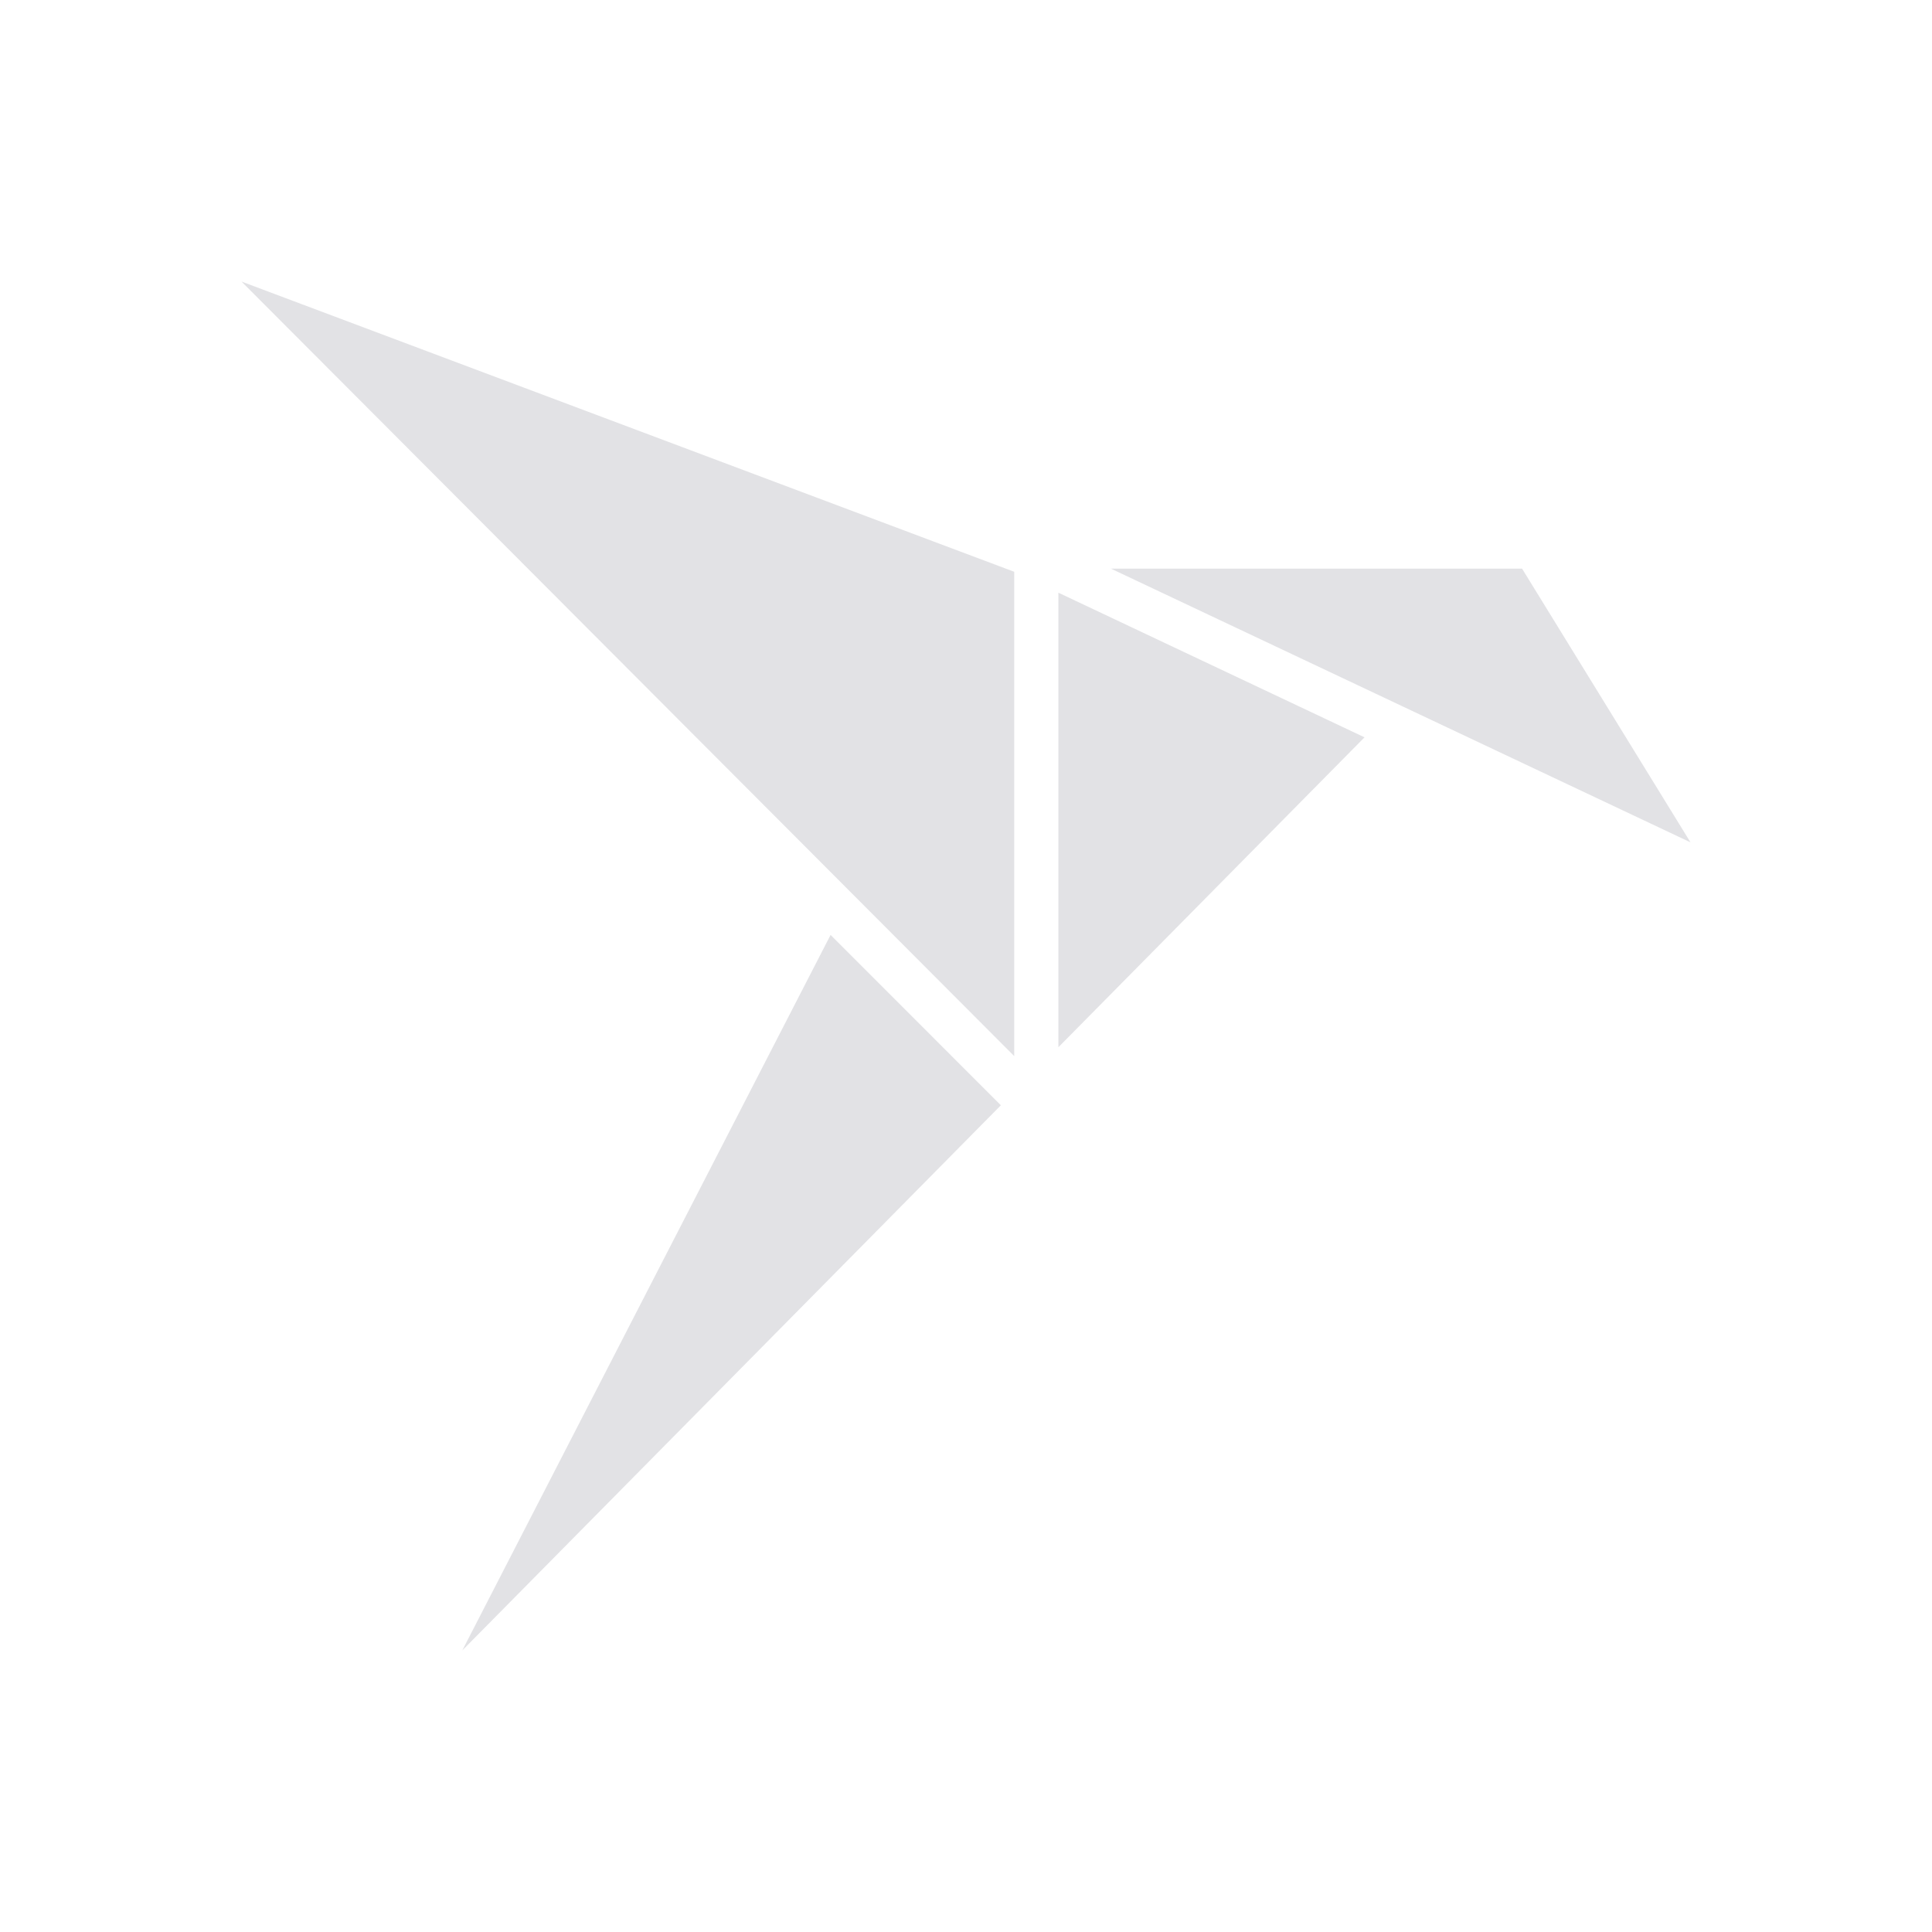 <svg height="22" width="22" xmlns="http://www.w3.org/2000/svg">
  <style type="text/css" id="current-color-scheme">
    .ColorScheme-Text {
      color: #e2e2e5;
    }
  </style>
  <path
    d="m 2.75,3.206 8.799,8.82 V 6.511 Z M 12.65,6.475 19.25,9.592 17.332,6.475 Z m -0.598,0.274 v 5.176 l 3.486,-3.529 z M 9.458,10.646 5.264,18.794 11.397,12.586 Z"
    class="ColorScheme-Text" fill="currentColor" />
</svg>